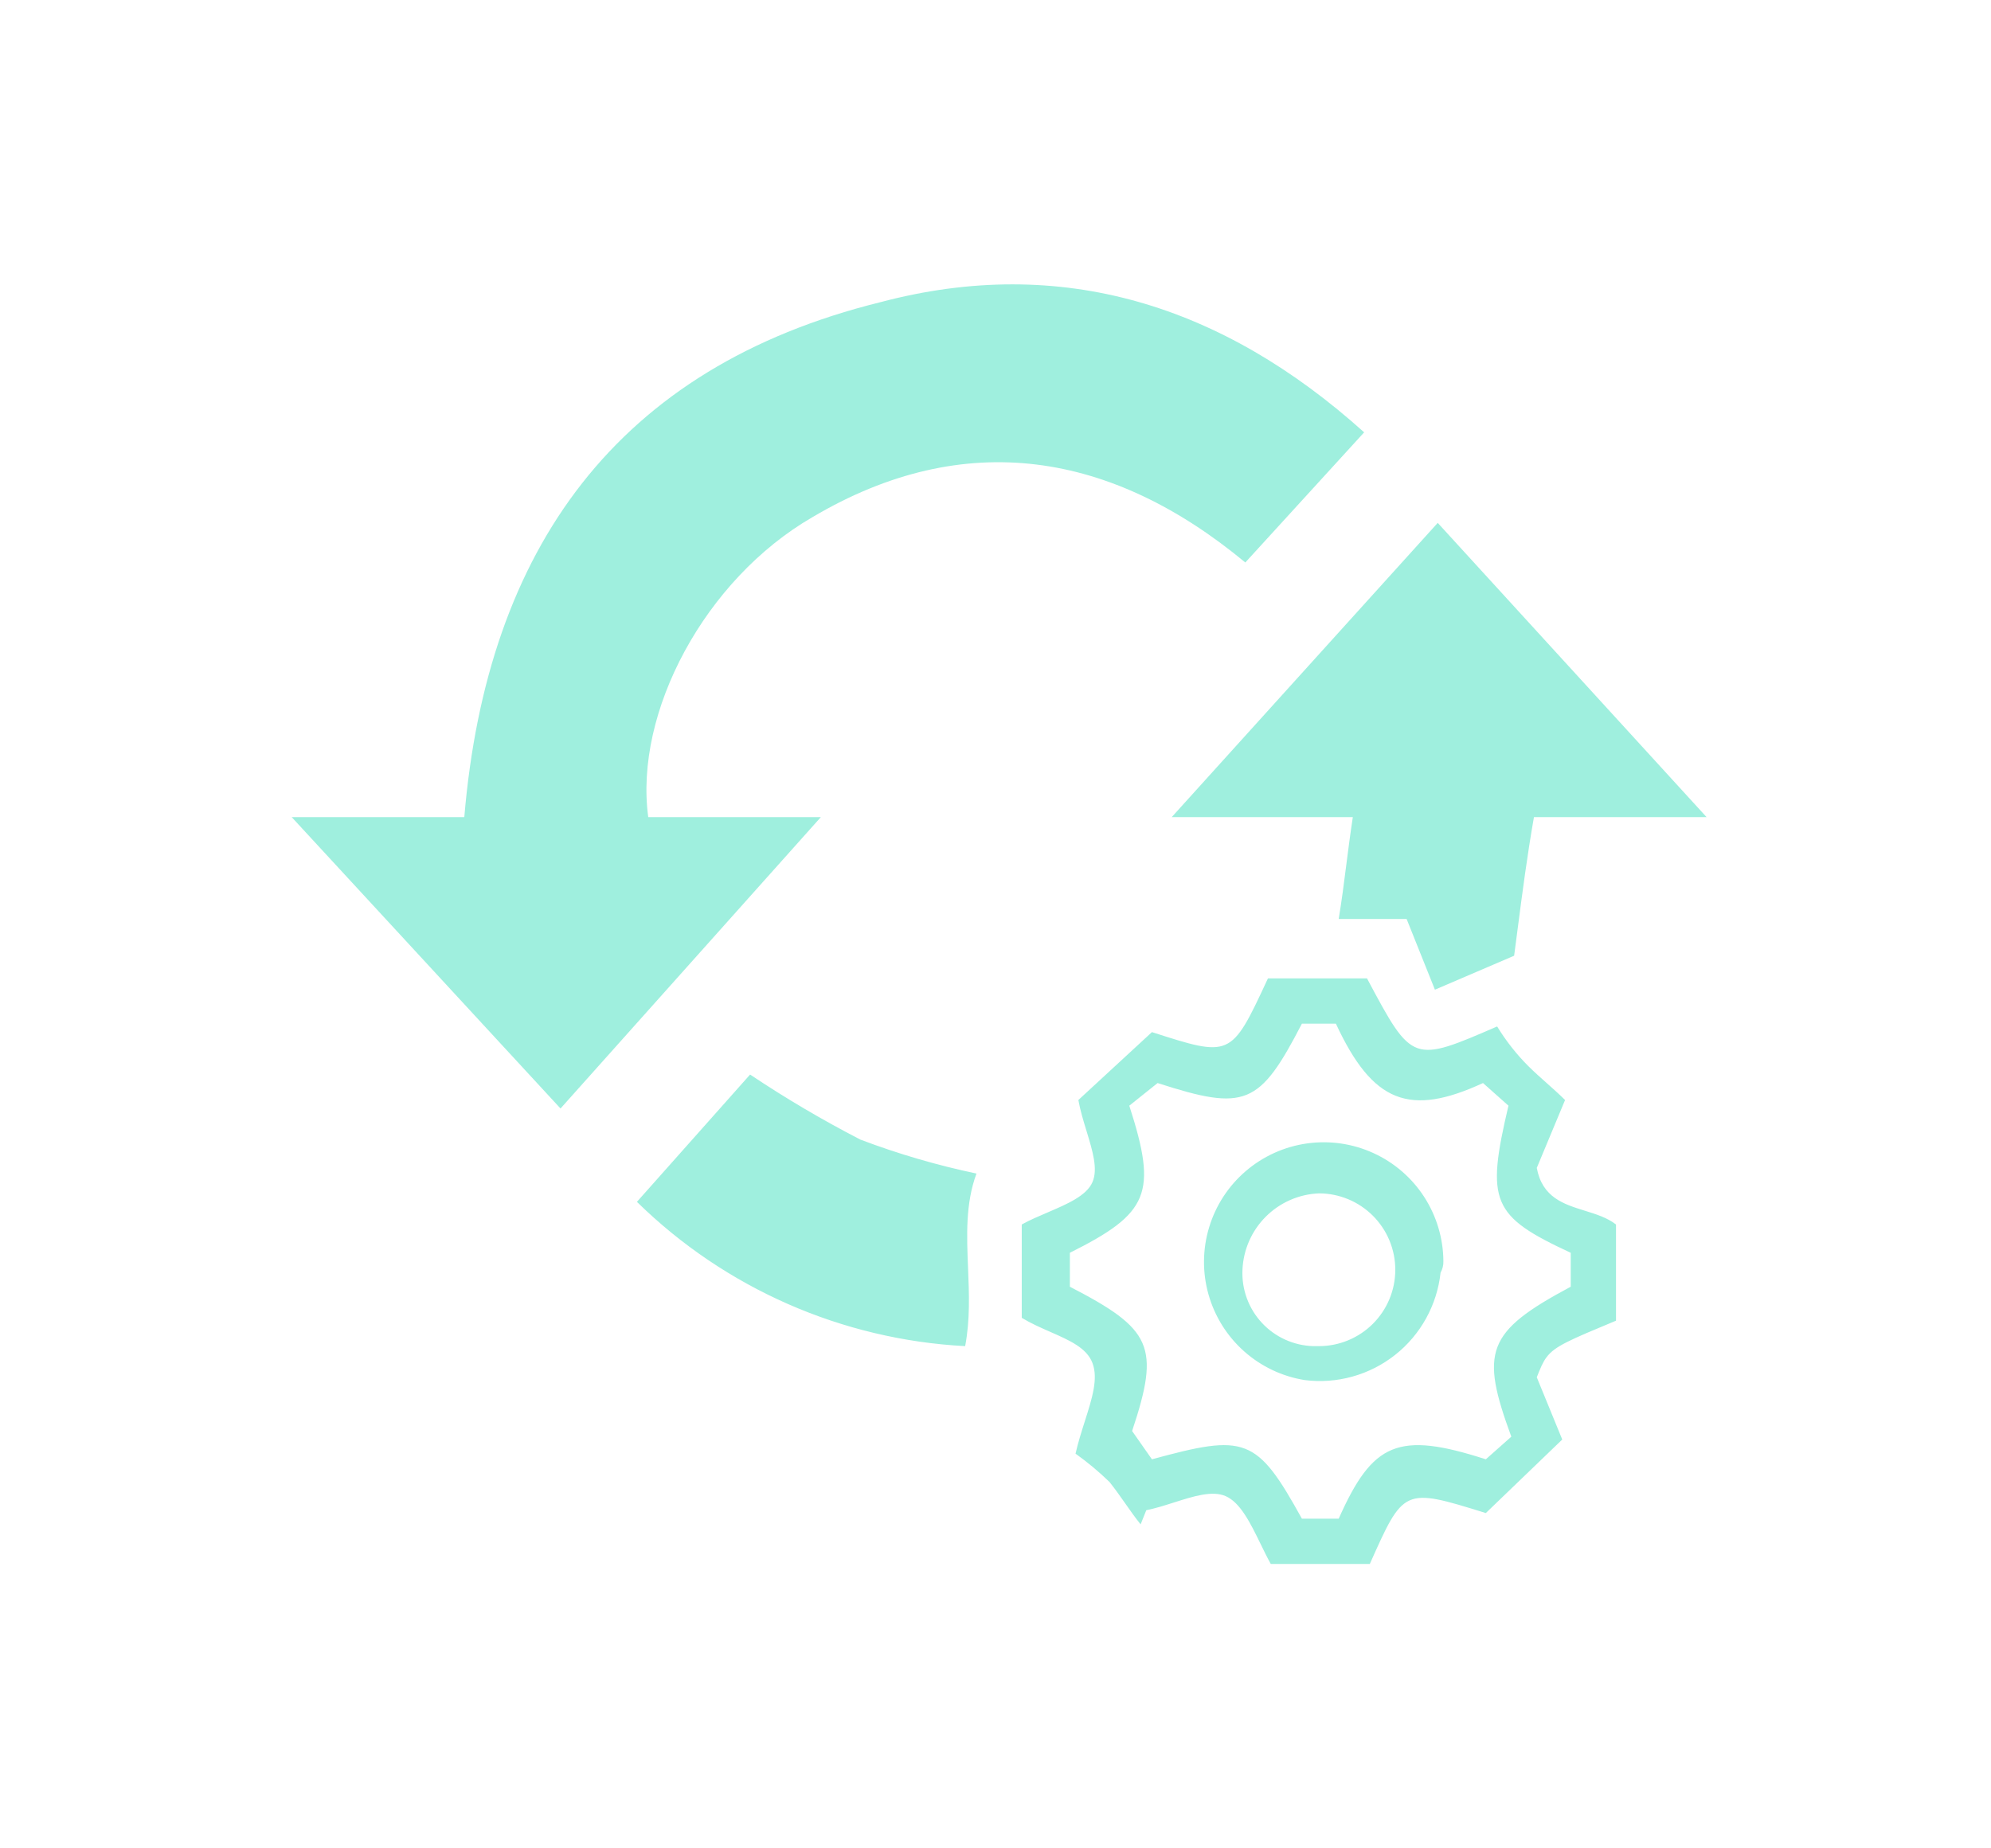 <svg width="70" height="65" viewBox="0 0 70 65" fill="none" xmlns="http://www.w3.org/2000/svg">
<g filter="url(#filter0_d)">
<path fill-rule="evenodd" clip-rule="evenodd" d="M44.961 12.204L40.783 16.781C36.107 12.901 30.933 12.005 25.561 15.189C21.78 17.378 19.293 22.054 19.791 25.735H25.86L16.707 35.982L7.255 25.735H13.324C14.12 16.284 18.696 9.916 27.949 7.628C34.316 5.937 39.987 7.728 44.961 12.204ZM57 25.735H50.931C50.694 27.078 50.52 28.42 50.358 29.664L50.358 29.664C50.316 29.986 50.275 30.302 50.234 30.61L47.449 31.804L46.454 29.317H44.066C44.173 28.672 44.252 28.058 44.332 27.424C44.401 26.884 44.472 26.331 44.563 25.735H38.196L47.548 15.388L57 25.735ZM51.377 44.725C51.668 44.339 52.184 44.124 53.816 43.444V40.061C53.506 39.821 53.114 39.699 52.72 39.577C51.974 39.345 51.225 39.113 51.03 38.072L52.025 35.684C51.826 35.485 51.602 35.286 51.378 35.087C51.155 34.888 50.931 34.689 50.732 34.49C50.313 34.071 49.946 33.603 49.637 33.097C48.165 33.735 47.419 34.058 46.85 33.864C46.265 33.664 45.867 32.918 45.061 31.406H41.579C40.921 32.822 40.598 33.518 40.073 33.743C39.565 33.96 38.869 33.736 37.5 33.296L37.5 33.296L37.5 33.296L34.913 35.684C34.981 36.056 35.094 36.427 35.203 36.783L35.203 36.783C35.414 37.476 35.608 38.109 35.41 38.569C35.204 39.05 34.524 39.341 33.828 39.639L33.828 39.639C33.516 39.773 33.2 39.907 32.923 40.061V43.344C33.251 43.541 33.599 43.694 33.931 43.84C34.607 44.137 35.21 44.402 35.41 44.936C35.616 45.484 35.397 46.174 35.143 46.973C35.028 47.334 34.906 47.717 34.814 48.12C35.236 48.422 35.635 48.754 36.007 49.115C36.206 49.364 36.38 49.612 36.555 49.861L36.555 49.861C36.729 50.11 36.903 50.358 37.102 50.607L37.301 50.11C37.622 50.045 37.953 49.94 38.278 49.836L38.278 49.836L38.278 49.836C38.961 49.619 39.615 49.41 40.087 49.612C40.609 49.836 40.963 50.564 41.318 51.291L41.318 51.291L41.318 51.291C41.436 51.534 41.554 51.776 41.678 52H45.16C45.752 50.67 46.05 49.998 46.551 49.768C47.062 49.533 47.783 49.757 49.239 50.209L51.926 47.623L51.03 45.434L51.03 45.434C51.156 45.119 51.242 44.903 51.377 44.725ZM42.773 50.408C41.181 47.523 40.783 47.423 37.5 48.319L36.803 47.324C37.798 44.339 37.5 43.742 34.615 42.25V41.056C37.4 39.663 37.699 38.967 36.704 35.883L37.699 35.087C40.783 36.082 41.28 35.883 42.773 32.998H43.967C45.26 35.783 46.553 36.281 49.14 35.087L50.035 35.883C49.239 39.265 49.438 39.763 52.224 41.056V42.25C49.239 43.842 49.04 44.538 50.135 47.523L49.239 48.319C46.155 47.324 45.26 47.722 44.066 50.408H42.773ZM31.331 38.27C30.942 39.326 30.988 40.444 31.035 41.59C31.072 42.495 31.109 43.417 30.933 44.339C26.597 44.11 22.493 42.306 19.393 39.265L23.372 34.788C24.621 35.624 25.916 36.388 27.252 37.077C28.579 37.579 29.943 37.978 31.331 38.27ZM47.141 43.359C47.415 42.863 47.587 42.316 47.648 41.753C47.717 41.632 47.751 41.494 47.747 41.355C47.742 40.552 47.508 39.767 47.073 39.093C46.637 38.419 46.017 37.883 45.287 37.55C44.556 37.216 43.746 37.099 42.951 37.211C42.156 37.323 41.41 37.66 40.8 38.183C40.19 38.705 39.743 39.391 39.511 40.16C39.278 40.928 39.27 41.747 39.488 42.52C39.706 43.293 40.14 43.987 40.74 44.521C41.34 45.055 42.079 45.406 42.872 45.533C43.435 45.604 44.006 45.562 44.552 45.409C45.098 45.257 45.608 44.997 46.053 44.645C46.498 44.293 46.867 43.856 47.141 43.359ZM40.836 42.654C40.719 42.334 40.667 41.994 40.683 41.653C40.713 40.95 41.005 40.284 41.503 39.786C42 39.289 42.666 38.996 43.37 38.967C44.082 38.967 44.765 39.25 45.269 39.754C45.773 40.258 46.056 40.941 46.056 41.653C46.056 42.366 45.773 43.049 45.269 43.553C44.765 44.056 44.082 44.339 43.37 44.339H43.17C42.83 44.329 42.495 44.251 42.184 44.11C41.874 43.969 41.595 43.768 41.364 43.518C41.132 43.268 40.953 42.974 40.836 42.654Z" fill="#9FEFDE"/>
</g>
<defs>
<filter id="filter0_d" x="0.255" y="0" width="69.745" height="65" filterUnits="userSpaceOnUse" color-interpolation-filters="sRGB">
<feFlood flood-opacity="0" result="BackgroundImageFix"/>
<feColorMatrix in="SourceAlpha" type="matrix" values="0 0 0 0 0 0 0 0 0 0 0 0 0 0 0 0 0 0 127 0" result="hardAlpha"/>
<feOffset dx="3" dy="3"/>
<feGaussianBlur stdDeviation="5"/>
<feColorMatrix type="matrix" values="0 0 0 0 0 0 0 0 0 0 0 0 0 0 0 0 0 0 0.15 0"/>
<feBlend mode="normal" in2="BackgroundImageFix" result="effect1_dropShadow"/>
<feBlend mode="normal" in="SourceGraphic" in2="effect1_dropShadow" result="shape"/>
</filter>
</defs>
</svg>
